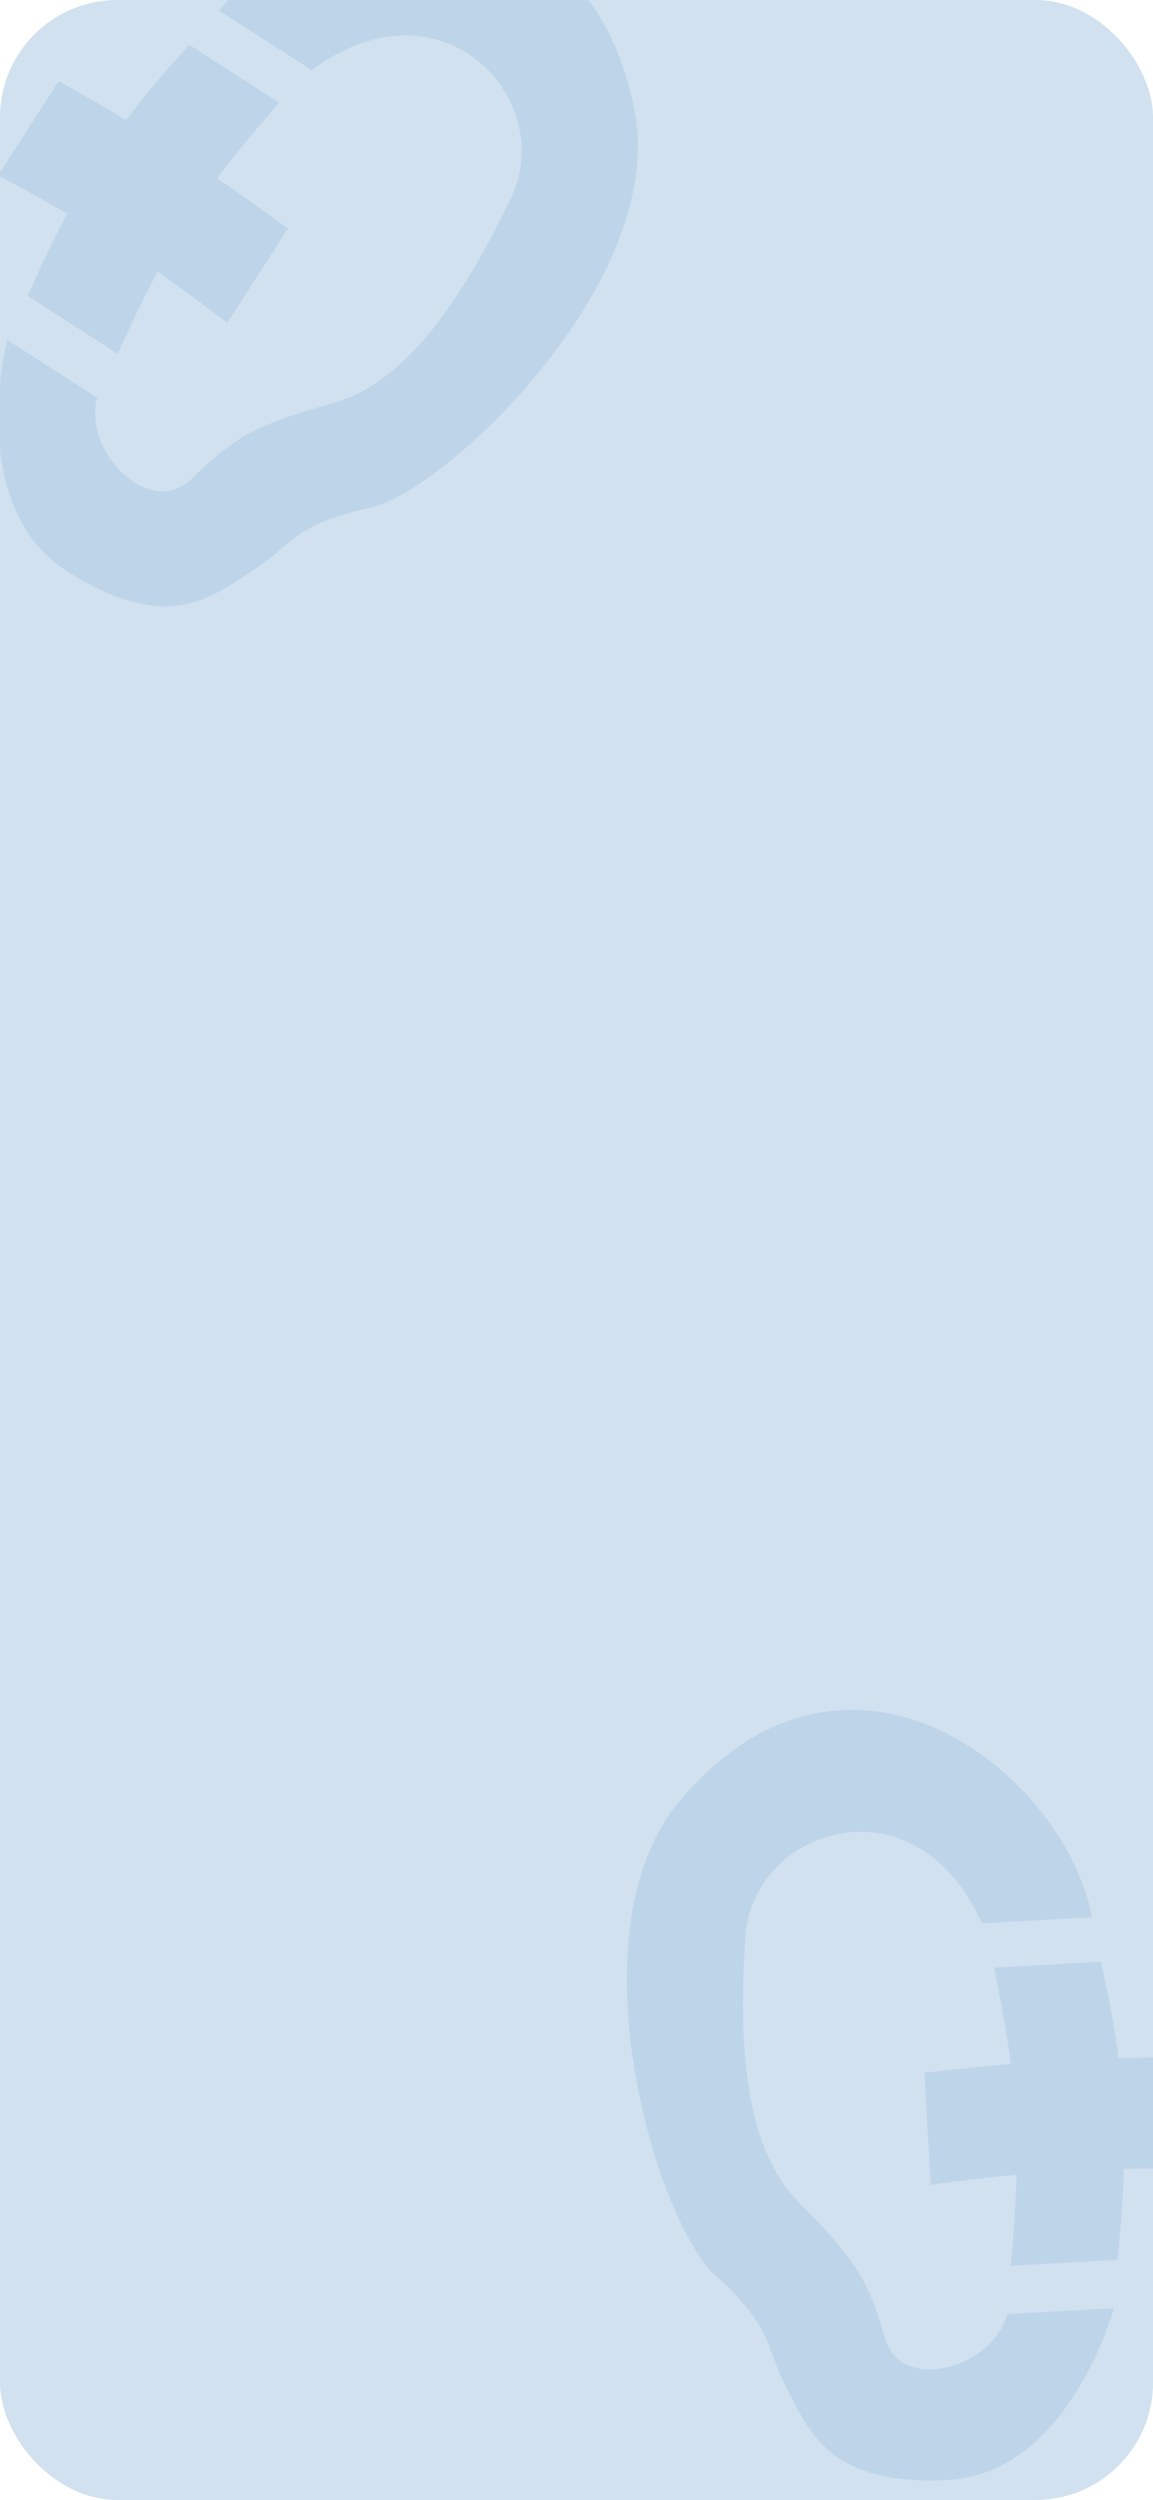 <svg width="393" height="852" viewBox="0 0 393 852" fill="none" xmlns="http://www.w3.org/2000/svg">
<g clip-path="url(#clip0_737_7332)">
<rect width="393" height="852" rx="40" fill="#D1E1EF"/>
<path d="M174.144 67.543C190.156 34.442 151.184 -9.229 106.228 23.898L74.589 3.565C107.065 -34.695 199.925 -49.31 216.358 38.132C227.224 95.947 151.926 167.589 126.033 173.099C100.139 178.609 99.25 186.13 85.893 194.639C72.535 203.148 57.209 216.766 22.583 194.514C-12.043 172.262 2.445 115.827 2.445 115.827L33.154 135.561C27.987 153.306 50.931 177.43 65.417 163.072C79.904 148.714 87.812 144.592 113.466 137.41C139.119 130.228 158.131 100.644 174.144 67.543Z" fill="#BED5E9"/>
<path d="M64.457 15.245L95.166 34.98C69.04 64.815 56.764 83.396 40.148 120.592L9.44 100.857C26.082 63.235 38.405 44.034 64.457 15.245Z" fill="#BED5E9"/>
<path d="M98.177 77.861L77.507 110.026C48.564 88.193 31.642 76.932 -0.661 59.793L20.01 27.627C51.778 45.446 69.273 56.855 98.177 77.861Z" fill="#BED5E9"/>
<path d="M254.057 659.995C256.439 623.301 311.872 604.511 334.663 655.491L372.213 653.393C362.812 604.097 289.217 545.614 231.821 613.598C193.873 658.548 224.08 757.996 243.895 775.552C263.71 793.108 260.776 800.09 268.205 814.077C275.634 828.065 282.257 847.467 323.353 845.171C364.449 842.875 379.657 786.63 379.657 786.63L343.21 788.666C338.961 806.652 307.107 816.335 301.579 796.702C296.05 777.069 291.201 769.585 272.419 750.693C253.637 731.8 251.676 696.688 254.057 659.995Z" fill="#BED5E9"/>
<path d="M375.273 668.55L338.827 670.586C346.855 709.423 348.378 731.64 344.503 772.194L380.95 770.158C385.012 729.22 383.753 706.44 375.273 668.55Z" fill="#BED5E9"/>
<path d="M315.071 706.413L317.204 744.589C353.147 739.855 373.422 738.398 409.976 739.406L407.843 701.23C371.419 701.077 350.574 702.381 315.071 706.413Z" fill="#BED5E9"/>
</g>
<defs>
<clipPath id="clip0_737_7332">
<rect width="393" height="852" rx="40" fill="white"/>
</clipPath>
</defs>
</svg>
